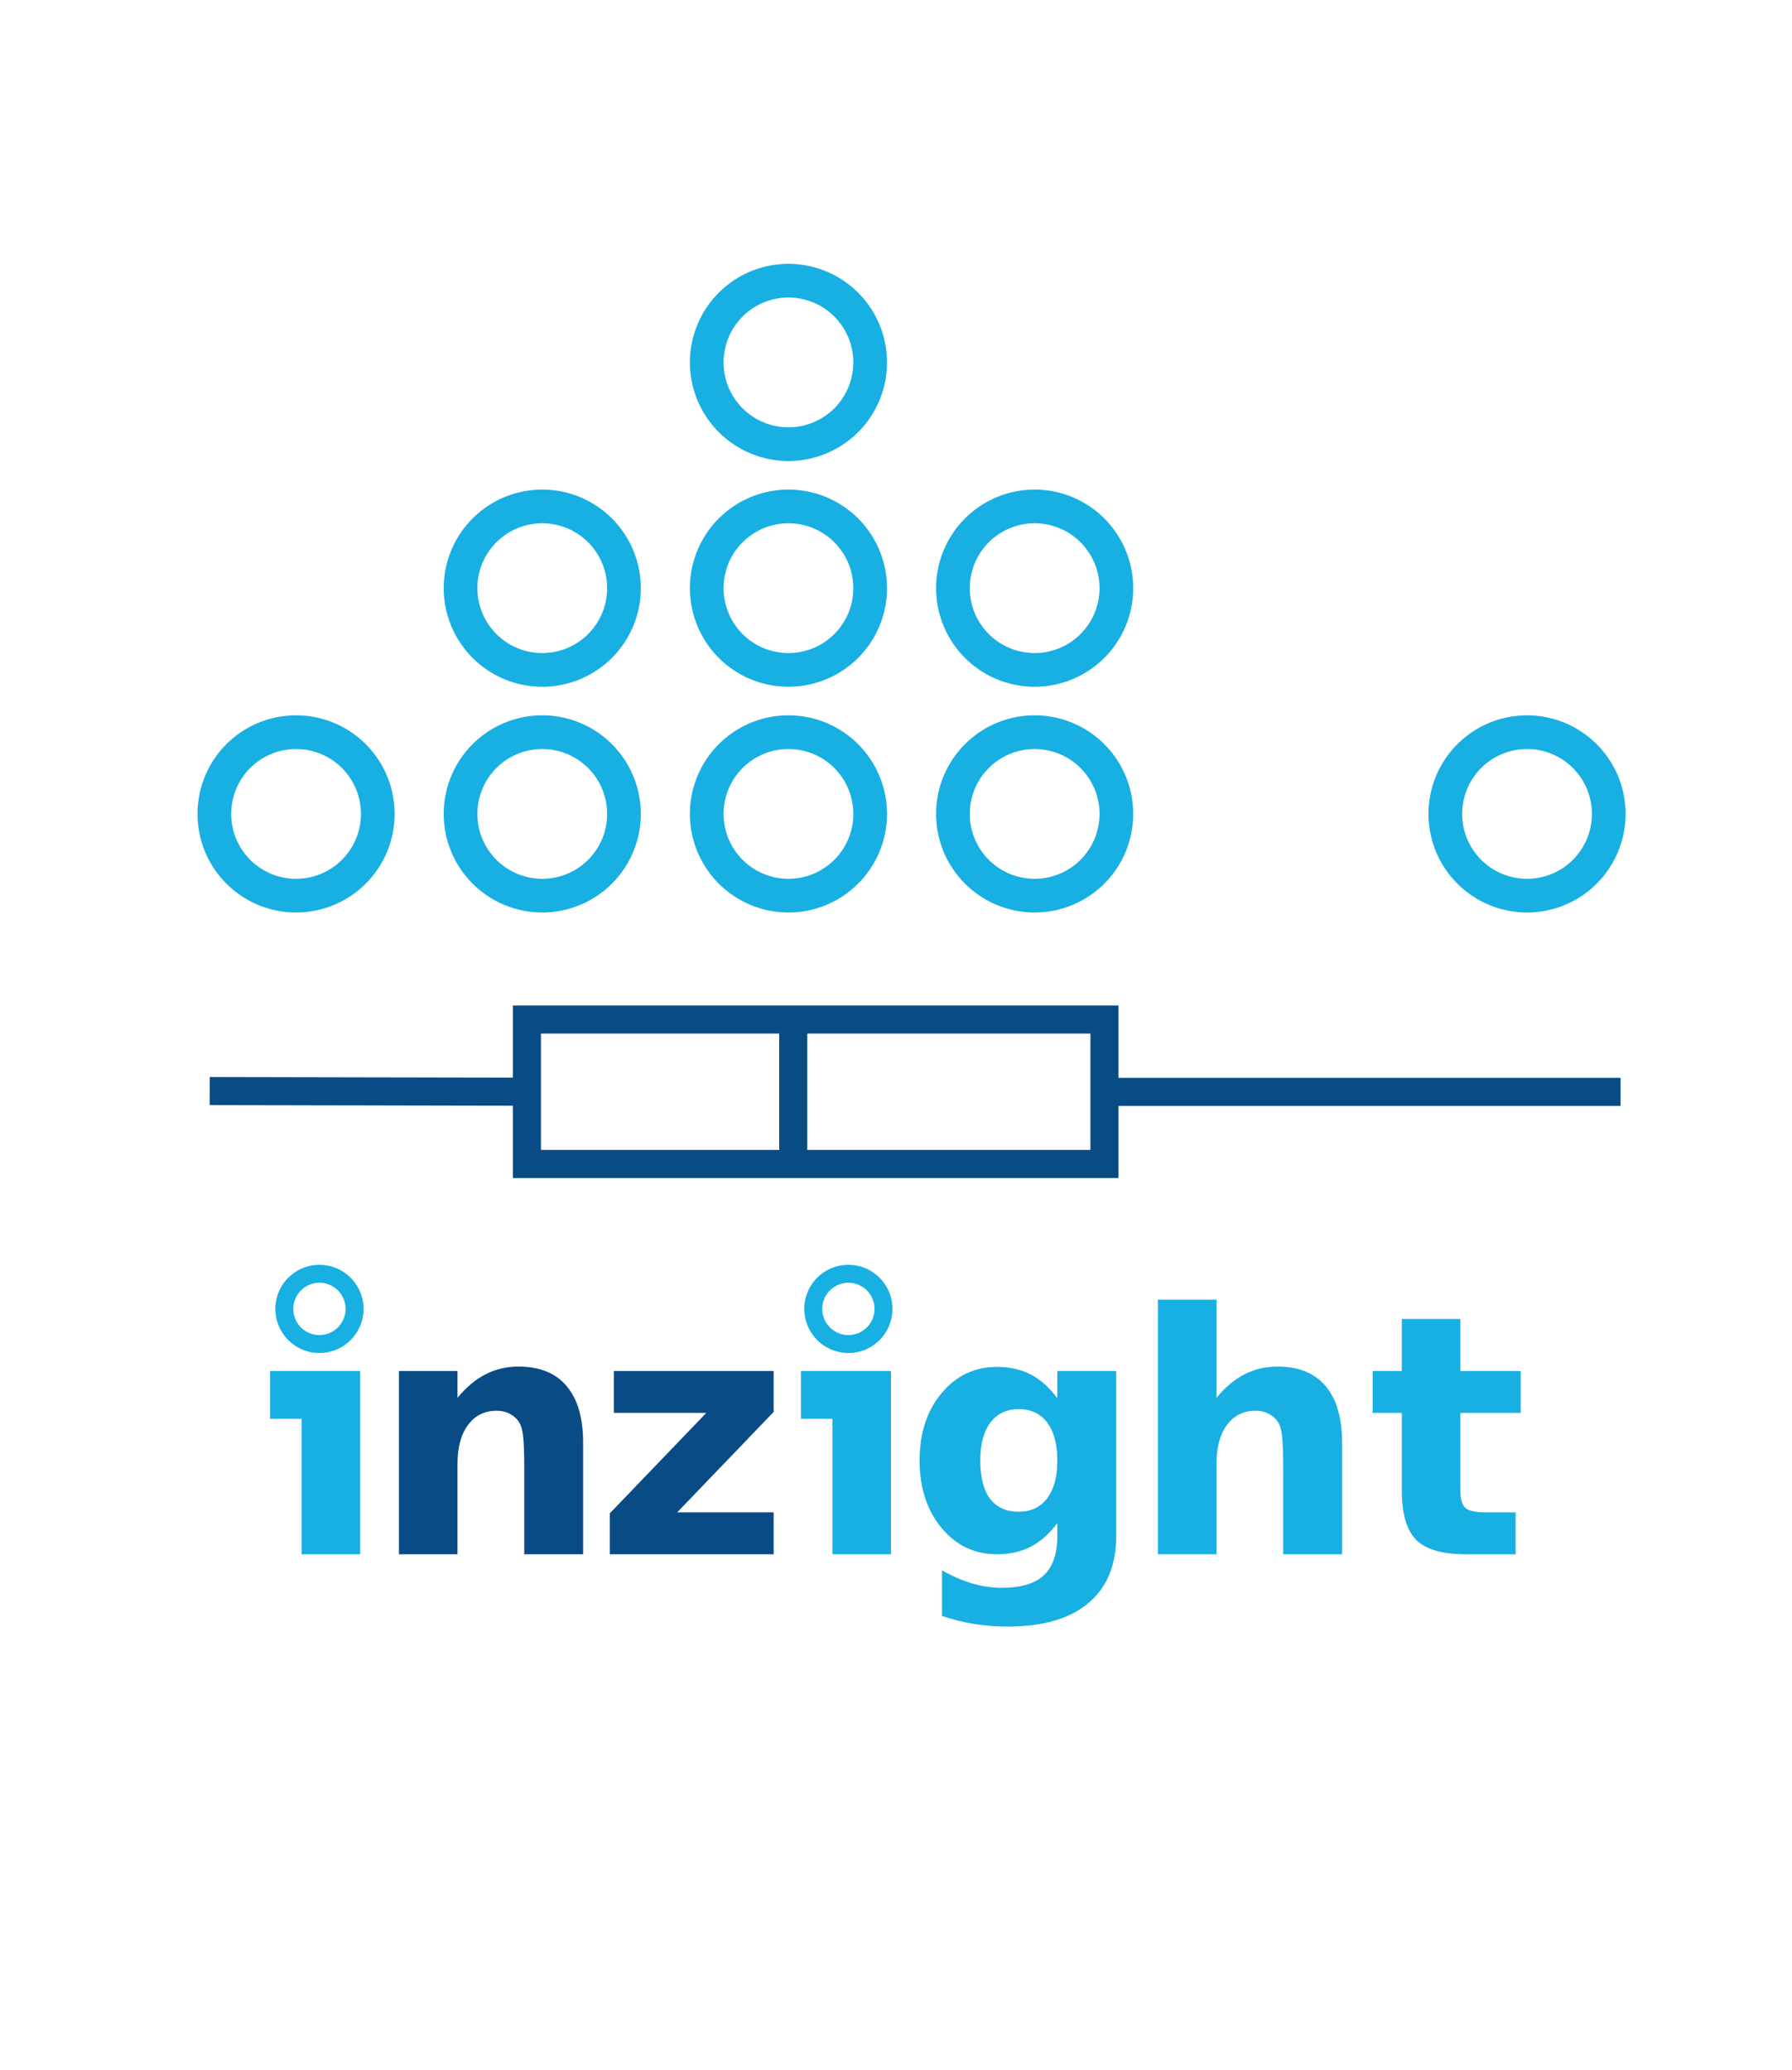 <?xml version="1.0" encoding="UTF-8" standalone="no"?>
<svg
   xmlns:dc="http://purl.org/dc/elements/1.1/"
   xmlns:cc="http://creativecommons.org/ns#"
   xmlns:rdf="http://www.w3.org/1999/02/22-rdf-syntax-ns#"
   xmlns:svg="http://www.w3.org/2000/svg"
   xmlns="http://www.w3.org/2000/svg"
   xmlns:sodipodi="http://sodipodi.sourceforge.net/DTD/sodipodi-0.dtd"
   xmlns:inkscape="http://www.inkscape.org/namespaces/inkscape"
   version="1.1"
   height="737.321"
   width="638.538"
   id="svg1409"
   sodipodi:docname="inzight_hex_noborder.svg"
   inkscape:version="1.0.1 (3bc2e813f5, 2020-09-07)"
   inkscape:export-filename="/home/tom/inzight/logo/inzight_hex_noborder.png"
   inkscape:export-xdpi="96"
   inkscape:export-ydpi="96">
  <defs
     id="defs1413" />
  <sodipodi:namedview
     pagecolor="#ffffff"
     bordercolor="#666666"
     borderopacity="1"
     objecttolerance="10"
     gridtolerance="10"
     guidetolerance="10"
     inkscape:pageopacity="0"
     inkscape:pageshadow="2"
     inkscape:window-width="1920"
     inkscape:window-height="1136"
     id="namedview1411"
     showgrid="true"
     fit-margin-top="0"
     fit-margin-left="0"
     fit-margin-right="0"
     fit-margin-bottom="0"
     inkscape:zoom="0.89401717"
     inkscape:cx="181.50783"
     inkscape:cy="454.84588"
     inkscape:window-x="0"
     inkscape:window-y="0"
     inkscape:window-maximized="1"
     inkscape:current-layer="svg1409"
     inkscape:document-rotation="0">
    <inkscape:grid
       type="xygrid"
       id="grid2522"
       spacingx="10"
       spacingy="10"
       originx="-47.391"
       originy="52.191"
       enabled="false" />
  </sodipodi:namedview>
  <g
     id="g2252"
     style="font-style:normal;font-variant:normal;font-weight:normal;font-stretch:normal;font-size:60.789px;line-height:2.05;font-family:sans-serif;-inkscape-font-specification:sans-serif;fill:#000000;fill-opacity:1;stroke:none;stroke-width:4.344;stroke-miterlimit:4;stroke-dasharray:none"
     transform="matrix(2.763,0,0,2.763,-4.305,-2.535)">
    <g
       id="g996"
       transform="matrix(0.978,0,0,0.978,11.296,6.094)"
       style="stroke-width:4.442;stroke-miterlimit:4;stroke-dasharray:none">
      <g
         id="g1021"
         style="stroke-width:4.442;stroke-miterlimit:4;stroke-dasharray:none">
        <path
           id="path130-9-1"
           style="font-style:normal;font-variant:normal;font-weight:normal;font-stretch:normal;font-size:60.789px;line-height:2.05;font-family:sans-serif;-inkscape-font-specification:sans-serif;fill:#225e72;fill-opacity:0;stroke:#18afe3;stroke-width:4.442;stroke-miterlimit:4;stroke-dasharray:none;stroke-opacity:1"
           d="M 39.859,102.002 A 10.775,10.775 0 0 1 29.084,112.777 10.775,10.775 0 0 1 18.309,102.002 10.775,10.775 0 0 1 29.084,91.227 10.775,10.775 0 0 1 39.859,102.002 Z" />
      </g>
    </g>
    <g
       id="g996-8"
       transform="matrix(0.978,0,0,0.978,43.046,6.094)"
       style="font-style:normal;font-variant:normal;font-weight:normal;font-stretch:normal;font-size:60.789px;line-height:2.05;font-family:sans-serif;-inkscape-font-specification:sans-serif;fill:#000000;fill-opacity:1;stroke:none;stroke-width:4.442;stroke-miterlimit:4;stroke-dasharray:none">
      <g
         id="g1021-5"
         style="stroke-width:4.442;stroke-miterlimit:4;stroke-dasharray:none">
        <path
           id="path130-9-1-6"
           style="font-style:normal;font-variant:normal;font-weight:normal;font-stretch:normal;font-size:60.789px;line-height:2.05;font-family:sans-serif;-inkscape-font-specification:sans-serif;fill:#225e72;fill-opacity:0;stroke:#18afe3;stroke-width:4.442;stroke-miterlimit:4;stroke-dasharray:none;stroke-opacity:1"
           d="M 39.859,102.002 A 10.775,10.775 0 0 1 29.084,112.777 10.775,10.775 0 0 1 18.309,102.002 10.775,10.775 0 0 1 29.084,91.227 10.775,10.775 0 0 1 39.859,102.002 Z" />
      </g>
    </g>
    <g
       id="g996-8-1"
       transform="matrix(0.978,0,0,0.978,74.796,6.094)"
       style="font-style:normal;font-variant:normal;font-weight:normal;font-stretch:normal;font-size:60.789px;line-height:2.05;font-family:sans-serif;-inkscape-font-specification:sans-serif;fill:#000000;fill-opacity:1;stroke:none;stroke-width:4.442;stroke-miterlimit:4;stroke-dasharray:none">
      <g
         id="g1021-5-1"
         style="stroke-width:4.442;stroke-miterlimit:4;stroke-dasharray:none">
        <path
           id="path130-9-1-6-5"
           style="font-style:normal;font-variant:normal;font-weight:normal;font-stretch:normal;font-size:60.789px;line-height:2.05;font-family:sans-serif;-inkscape-font-specification:sans-serif;fill:#225e72;fill-opacity:0;stroke:#18afe3;stroke-width:4.442;stroke-miterlimit:4;stroke-dasharray:none;stroke-opacity:1"
           d="M 39.859,102.002 A 10.775,10.775 0 0 1 29.084,112.777 10.775,10.775 0 0 1 18.309,102.002 10.775,10.775 0 0 1 29.084,91.227 10.775,10.775 0 0 1 39.859,102.002 Z" />
      </g>
    </g>
    <g
       id="g996-8-9"
       transform="matrix(0.978,0,0,0.978,106.546,6.094)"
       style="font-style:normal;font-variant:normal;font-weight:normal;font-stretch:normal;font-size:60.789px;line-height:2.05;font-family:sans-serif;-inkscape-font-specification:sans-serif;fill:#000000;fill-opacity:1;stroke:none;stroke-width:4.442;stroke-miterlimit:4;stroke-dasharray:none">
      <g
         id="g1021-5-8"
         style="stroke-width:4.442;stroke-miterlimit:4;stroke-dasharray:none">
        <path
           id="path130-9-1-6-4"
           style="font-style:normal;font-variant:normal;font-weight:normal;font-stretch:normal;font-size:60.789px;line-height:2.05;font-family:sans-serif;-inkscape-font-specification:sans-serif;fill:#225e72;fill-opacity:0;stroke:#18afe3;stroke-width:4.442;stroke-miterlimit:4;stroke-dasharray:none;stroke-opacity:1"
           d="M 39.859,102.002 A 10.775,10.775 0 0 1 29.084,112.777 10.775,10.775 0 0 1 18.309,102.002 10.775,10.775 0 0 1 29.084,91.227 10.775,10.775 0 0 1 39.859,102.002 Z" />
      </g>
    </g>
    <g
       id="g996-8-8"
       transform="matrix(0.978,0,0,0.978,43.046,-23.01)"
       style="font-style:normal;font-variant:normal;font-weight:normal;font-stretch:normal;font-size:60.789px;line-height:2.05;font-family:sans-serif;-inkscape-font-specification:sans-serif;fill:#000000;fill-opacity:1;stroke:none;stroke-width:4.442;stroke-miterlimit:4;stroke-dasharray:none">
      <g
         id="g1021-5-10"
         style="stroke-width:4.442;stroke-miterlimit:4;stroke-dasharray:none">
        <path
           id="path130-9-1-6-3"
           style="font-style:normal;font-variant:normal;font-weight:normal;font-stretch:normal;font-size:60.789px;line-height:2.05;font-family:sans-serif;-inkscape-font-specification:sans-serif;fill:#225e72;fill-opacity:0;stroke:#18afe3;stroke-width:4.442;stroke-miterlimit:4;stroke-dasharray:none;stroke-opacity:1"
           d="M 39.859,102.002 A 10.775,10.775 0 0 1 29.084,112.777 10.775,10.775 0 0 1 18.309,102.002 10.775,10.775 0 0 1 29.084,91.227 10.775,10.775 0 0 1 39.859,102.002 Z" />
      </g>
    </g>
    <g
       id="g996-8-0"
       transform="matrix(0.978,0,0,0.978,74.796,-23.01)"
       style="font-style:normal;font-variant:normal;font-weight:normal;font-stretch:normal;font-size:60.789px;line-height:2.05;font-family:sans-serif;-inkscape-font-specification:sans-serif;fill:#000000;fill-opacity:1;stroke:none;stroke-width:4.442;stroke-miterlimit:4;stroke-dasharray:none">
      <g
         id="g1021-5-4"
         style="stroke-width:4.442;stroke-miterlimit:4;stroke-dasharray:none">
        <path
           id="path130-9-1-6-44"
           style="font-style:normal;font-variant:normal;font-weight:normal;font-stretch:normal;font-size:60.789px;line-height:2.05;font-family:sans-serif;-inkscape-font-specification:sans-serif;fill:#225e72;fill-opacity:0;stroke:#18afe3;stroke-width:4.442;stroke-miterlimit:4;stroke-dasharray:none;stroke-opacity:1"
           d="M 39.859,102.002 A 10.775,10.775 0 0 1 29.084,112.777 10.775,10.775 0 0 1 18.309,102.002 10.775,10.775 0 0 1 29.084,91.227 10.775,10.775 0 0 1 39.859,102.002 Z" />
      </g>
    </g>
    <g
       id="g996-8-4"
       transform="matrix(0.978,0,0,0.978,106.546,-23.01)"
       style="font-style:normal;font-variant:normal;font-weight:normal;font-stretch:normal;font-size:60.789px;line-height:2.05;font-family:sans-serif;-inkscape-font-specification:sans-serif;fill:#000000;fill-opacity:1;stroke:none;stroke-width:4.442;stroke-miterlimit:4;stroke-dasharray:none">
      <g
         id="g1021-5-7"
         style="stroke-width:4.442;stroke-miterlimit:4;stroke-dasharray:none">
        <path
           id="path130-9-1-6-6"
           style="font-style:normal;font-variant:normal;font-weight:normal;font-stretch:normal;font-size:60.789px;line-height:2.05;font-family:sans-serif;-inkscape-font-specification:sans-serif;fill:#225e72;fill-opacity:0;stroke:#18afe3;stroke-width:4.442;stroke-miterlimit:4;stroke-dasharray:none;stroke-opacity:1"
           d="M 39.859,102.002 A 10.775,10.775 0 0 1 29.084,112.777 10.775,10.775 0 0 1 18.309,102.002 10.775,10.775 0 0 1 29.084,91.227 10.775,10.775 0 0 1 39.859,102.002 Z" />
      </g>
    </g>
    <g
       id="g996-8-3"
       transform="matrix(0.978,0,0,0.978,74.796,-52.114)"
       style="font-style:normal;font-variant:normal;font-weight:normal;font-stretch:normal;font-size:60.789px;line-height:2.05;font-family:sans-serif;-inkscape-font-specification:sans-serif;fill:#000000;fill-opacity:1;stroke:none;stroke-width:4.442;stroke-miterlimit:4;stroke-dasharray:none">
      <g
         id="g1021-5-17"
         style="stroke-width:4.442;stroke-miterlimit:4;stroke-dasharray:none">
        <path
           id="path130-9-1-6-59"
           style="font-style:normal;font-variant:normal;font-weight:normal;font-stretch:normal;font-size:60.789px;line-height:2.05;font-family:sans-serif;-inkscape-font-specification:sans-serif;fill:#225e72;fill-opacity:0;stroke:#18afe3;stroke-width:4.442;stroke-miterlimit:4;stroke-dasharray:none;stroke-opacity:1"
           d="M 39.859,102.002 A 10.775,10.775 0 0 1 29.084,112.777 10.775,10.775 0 0 1 18.309,102.002 10.775,10.775 0 0 1 29.084,91.227 10.775,10.775 0 0 1 39.859,102.002 Z" />
      </g>
    </g>
    <g
       id="g996-8-9-8-8"
       transform="matrix(0.978,0,0,0.978,170.046,6.094)"
       style="font-style:normal;font-variant:normal;font-weight:normal;font-stretch:normal;font-size:60.789px;line-height:2.05;font-family:sans-serif;-inkscape-font-specification:sans-serif;fill:#000000;fill-opacity:1;stroke:none;stroke-width:4.442;stroke-miterlimit:4;stroke-dasharray:none">
      <g
         id="g1021-5-8-5-8"
         style="stroke-width:4.442;stroke-miterlimit:4;stroke-dasharray:none">
        <path
           id="path130-9-1-6-4-7-3"
           style="font-style:normal;font-variant:normal;font-weight:normal;font-stretch:normal;font-size:60.789px;line-height:2.05;font-family:sans-serif;-inkscape-font-specification:sans-serif;fill:#225e72;fill-opacity:0;stroke:#18afe3;stroke-width:4.442;stroke-miterlimit:4;stroke-dasharray:none;stroke-opacity:1"
           d="M 39.859,102.002 A 10.775,10.775 0 0 1 29.084,112.777 10.775,10.775 0 0 1 18.309,102.002 10.775,10.775 0 0 1 29.084,91.227 10.775,10.775 0 0 1 39.859,102.002 Z" />
      </g>
    </g>
  </g>
  <g
     id="g2257"
     style="font-style:normal;font-variant:normal;font-weight:normal;font-stretch:normal;font-size:60.789px;line-height:2.05;font-family:sans-serif;-inkscape-font-specification:sans-serif;fill:#000000;fill-opacity:1;stroke:none;stroke-width:3.6;stroke-miterlimit:4;stroke-dasharray:none"
     transform="matrix(2.778,0,0,2.778,-10.704,-4.329)">
    <rect
       style="fill:none;fill-opacity:1;stroke:#094b85;stroke-width:3.6;stroke-miterlimit:4;stroke-dasharray:none;stroke-opacity:1"
       id="rect1312"
       width="74.083"
       height="18.521"
       x="71.438"
       y="132.292" />
    <path
       style="fill:none;stroke:#094b85;stroke-width:3.6;stroke-linecap:butt;stroke-linejoin:miter;stroke-miterlimit:4;stroke-dasharray:none;stroke-opacity:1"
       d="m 145.521,141.575 h 59.944 6.254"
       id="path1318"
       sodipodi:nodetypes="ccc" />
    <path
       style="font-style:normal;font-variant:normal;font-weight:normal;font-stretch:normal;font-size:60.789px;line-height:2.05;font-family:sans-serif;-inkscape-font-specification:sans-serif;fill:none;fill-opacity:1;stroke:#094b85;stroke-width:3.6;stroke-linecap:butt;stroke-linejoin:miter;stroke-miterlimit:4;stroke-dasharray:none;stroke-opacity:1"
       d="m 30.75,141.467 40.687,0.082"
       id="path1318-6"
       sodipodi:nodetypes="cc" />
    <path
       style="font-style:normal;font-variant:normal;font-weight:normal;font-stretch:normal;font-size:60.789px;line-height:2.05;font-family:sans-serif;-inkscape-font-specification:sans-serif;fill:none;fill-opacity:1;stroke:#094b85;stroke-width:3.6;stroke-linecap:butt;stroke-linejoin:miter;stroke-miterlimit:4;stroke-dasharray:none;stroke-opacity:1"
       d="M 105.598,151.448 V 131.349"
       id="path1318-6-1" />
  </g>
  <g
     id="g2696"
     style="font-style:normal;font-variant:normal;font-weight:normal;font-stretch:normal;font-size:60.789px;line-height:2.05;font-family:sans-serif;-inkscape-font-specification:sans-serif;fill:#000000;fill-opacity:1;stroke:none;stroke-width:0.317"
     transform="matrix(0.929,0,0,0.929,-6.187,449.127)">
    <g
       id="g2769"
       transform="matrix(1.278,0,0,1.278,-97.436,-39.059)">
      <g
         id="g1050"
         transform="matrix(1.654,0,0,1.654,138.313,-236.077)"
         style="font-style:normal;font-variant:normal;font-weight:normal;font-stretch:normal;font-size:60.789px;line-height:2.05;font-family:sans-serif;-inkscape-font-specification:sans-serif;fill:#000000;fill-opacity:1;stroke:none;stroke-width:0.317">
        <path
           style="font-style:normal;font-variant:normal;font-weight:bold;font-stretch:normal;font-size:60.789px;font-family:Mulish;-inkscape-font-specification:'Mulish Bold';fill:#094b85;fill-opacity:1;stroke-width:0.317"
           d="m 71.433,194.2 v 20.243 H 60.748 v -3.295 -12.199 q 0,-4.304 -0.208,-5.936 -0.178,-1.633 -0.653,-2.404 -0.623,-1.039 -1.692,-1.603 -1.069,-0.594 -2.434,-0.594 -3.324,0 -5.224,2.582 -1.9,2.553 -1.9,7.094 v 16.355 H 38.011 v -33.244 h 10.626 v 4.868 q 2.404,-2.909 5.105,-4.274 2.701,-1.395 5.966,-1.395 5.758,0 8.727,3.532 2.998,3.532 2.998,10.27 z"
           id="path34" />
        <path
           style="font-style:normal;font-variant:normal;font-weight:bold;font-stretch:normal;font-size:60.789px;font-family:Mulish;-inkscape-font-specification:'Mulish Bold';fill:#094b85;fill-opacity:1;stroke-width:0.317"
           d="m 77.01,181.2 h 28.999 v 7.421 l -17.512,18.225 h 17.512 v 7.599 H 76.268 v -7.421 L 93.78,188.798 H 77.01 Z"
           id="path36" />
        <path
           d="m 157.478,208.804 q -2.196,2.909 -4.838,4.274 -2.642,1.365 -6.115,1.365 -6.085,0 -10.062,-4.779 -3.977,-4.809 -3.977,-12.229 0,-7.45 3.977,-12.199 3.977,-4.779 10.062,-4.779 3.473,0 6.115,1.365 2.642,1.365 4.838,4.304 v -4.927 h 10.686 v 29.89 q 0,8.014 -5.076,12.229 -5.046,4.245 -14.663,4.245 -3.117,0 -6.025,-0.475 -2.909,-0.475 -5.847,-1.454 v -8.281 q 2.79,1.603 5.462,2.375 2.671,0.801 5.372,0.801 5.224,0 7.658,-2.286 2.434,-2.286 2.434,-7.153 z m -7.005,-20.688 q -3.295,0 -5.135,2.434 -1.84,2.434 -1.84,6.886 0,4.571 1.781,6.946 1.781,2.345 5.194,2.345 3.324,0 5.165,-2.434 1.84,-2.434 1.84,-6.857 0,-4.452 -1.84,-6.886 -1.84,-2.434 -5.165,-2.434 z"
           style="font-style:normal;font-variant:normal;font-weight:bold;font-stretch:normal;font-size:60.789px;font-family:Mulish;-inkscape-font-specification:'Mulish Bold';fill:#18afe3;fill-opacity:0.995;stroke:none;stroke-width:0.317;stroke-opacity:1"
           id="path40" />
        <path
           style="font-style:normal;font-variant:normal;font-weight:bold;font-stretch:normal;font-size:60.789px;font-family:Mulish;-inkscape-font-specification:'Mulish Bold';fill:#18afe3;fill-opacity:0.995;stroke:none;stroke-width:0.317;stroke-opacity:1"
           d="m 209.15,194.2 v 20.243 h -10.686 v -3.295 -12.14 q 0,-4.363 -0.208,-5.996 -0.178,-1.633 -0.653,-2.404 -0.623,-1.039 -1.692,-1.603 -1.069,-0.594 -2.434,-0.594 -3.324,0 -5.224,2.582 -1.9,2.553 -1.9,7.094 v 16.355 H 175.728 V 168.258 h 10.626 v 17.809 q 2.404,-2.909 5.105,-4.274 2.701,-1.395 5.966,-1.395 5.758,0 8.727,3.532 2.998,3.532 2.998,10.27 z"
           id="path42" />
        <path
           d="m 230.61,171.761 v 9.439 h 10.953 v 7.599 h -10.953 v 14.099 q 0,2.315 0.92,3.146 0.92,0.801 3.651,0.801 h 5.462 v 7.599 h -9.112 q -6.293,0 -8.934,-2.612 -2.612,-2.642 -2.612,-8.934 V 188.798 h -5.283 v -7.599 h 5.283 v -9.439 z"
           style="font-style:normal;font-variant:normal;font-weight:bold;font-stretch:normal;font-size:60.789px;font-family:Mulish;-inkscape-font-specification:'Mulish Bold';fill:#18afe3;fill-opacity:0.995;stroke:none;stroke-width:0.317;stroke-opacity:1"
           id="path44" />
        <path
           id="path32"
           style="font-style:normal;font-variant:normal;font-weight:bold;font-stretch:normal;font-size:60.789px;line-height:2.05;font-family:Mulish;-inkscape-font-specification:'Mulish Bold';fill:#18afe3;fill-opacity:1;stroke:none;stroke-width:0.317"
           d="m 14.632,181.2 v 8.667 h 5.717 v 24.577 h 10.626 v -24.577 -8.667 H 20.35 Z" />
        <path
           id="path32-7"
           style="font-style:normal;font-variant:normal;font-weight:bold;font-stretch:normal;font-size:60.789px;line-height:2.05;font-family:Mulish;-inkscape-font-specification:'Mulish Bold';fill:#18afe3;fill-opacity:0.995;stroke:none;stroke-width:0.317;stroke-opacity:1"
           d="m 110.951,181.2 v 8.667 h 5.717 v 24.577 h 10.626 v -24.577 -8.667 h -10.626 z" />
      </g>
      <g
         id="g996-8-3-8"
         transform="matrix(0.978,0,0,0.978,148.879,-54.76)"
         style="font-style:normal;font-variant:normal;font-weight:normal;font-stretch:normal;font-size:60.789px;line-height:2.05;font-family:sans-serif;-inkscape-font-specification:sans-serif;fill:#000000;fill-opacity:1;stroke:none;stroke-width:0.317">
        <g
           id="g1021-5-17-9">
          <path
             id="path130-9-1-6-59-6"
             style="font-style:normal;font-variant:normal;font-weight:normal;font-stretch:normal;font-size:60.789px;line-height:2.05;font-family:sans-serif;-inkscape-font-specification:sans-serif;fill:#225e72;fill-opacity:0;stroke:#18afe3;stroke-width:5.508;stroke-miterlimit:4;stroke-dasharray:none;stroke-opacity:1"
             d="M 39.859,102.002 A 10.775,10.775 0 0 1 29.084,112.777 10.775,10.775 0 0 1 18.309,102.002 10.775,10.775 0 0 1 29.084,91.227 10.775,10.775 0 0 1 39.859,102.002 Z" />
        </g>
      </g>
      <g
         id="g996-8-3-8-4"
         transform="matrix(0.978,0,0,0.978,307.629,-54.76)"
         style="font-style:normal;font-variant:normal;font-weight:normal;font-stretch:normal;font-size:60.789px;line-height:2.05;font-family:sans-serif;-inkscape-font-specification:sans-serif;fill:#000000;fill-opacity:1;stroke:none;stroke-width:0.317">
        <g
           id="g1021-5-17-9-3">
          <path
             id="path130-9-1-6-59-6-3"
             style="font-style:normal;font-variant:normal;font-weight:normal;font-stretch:normal;font-size:60.789px;line-height:2.05;font-family:sans-serif;-inkscape-font-specification:sans-serif;fill:#225e72;fill-opacity:0;stroke:#18afe3;stroke-width:5.508;stroke-miterlimit:4;stroke-dasharray:none;stroke-opacity:1"
             d="M 39.859,102.002 A 10.775,10.775 0 0 1 29.084,112.777 10.775,10.775 0 0 1 18.309,102.002 10.775,10.775 0 0 1 29.084,91.227 10.775,10.775 0 0 1 39.859,102.002 Z" />
        </g>
      </g>
    </g>
  </g>
</svg>
